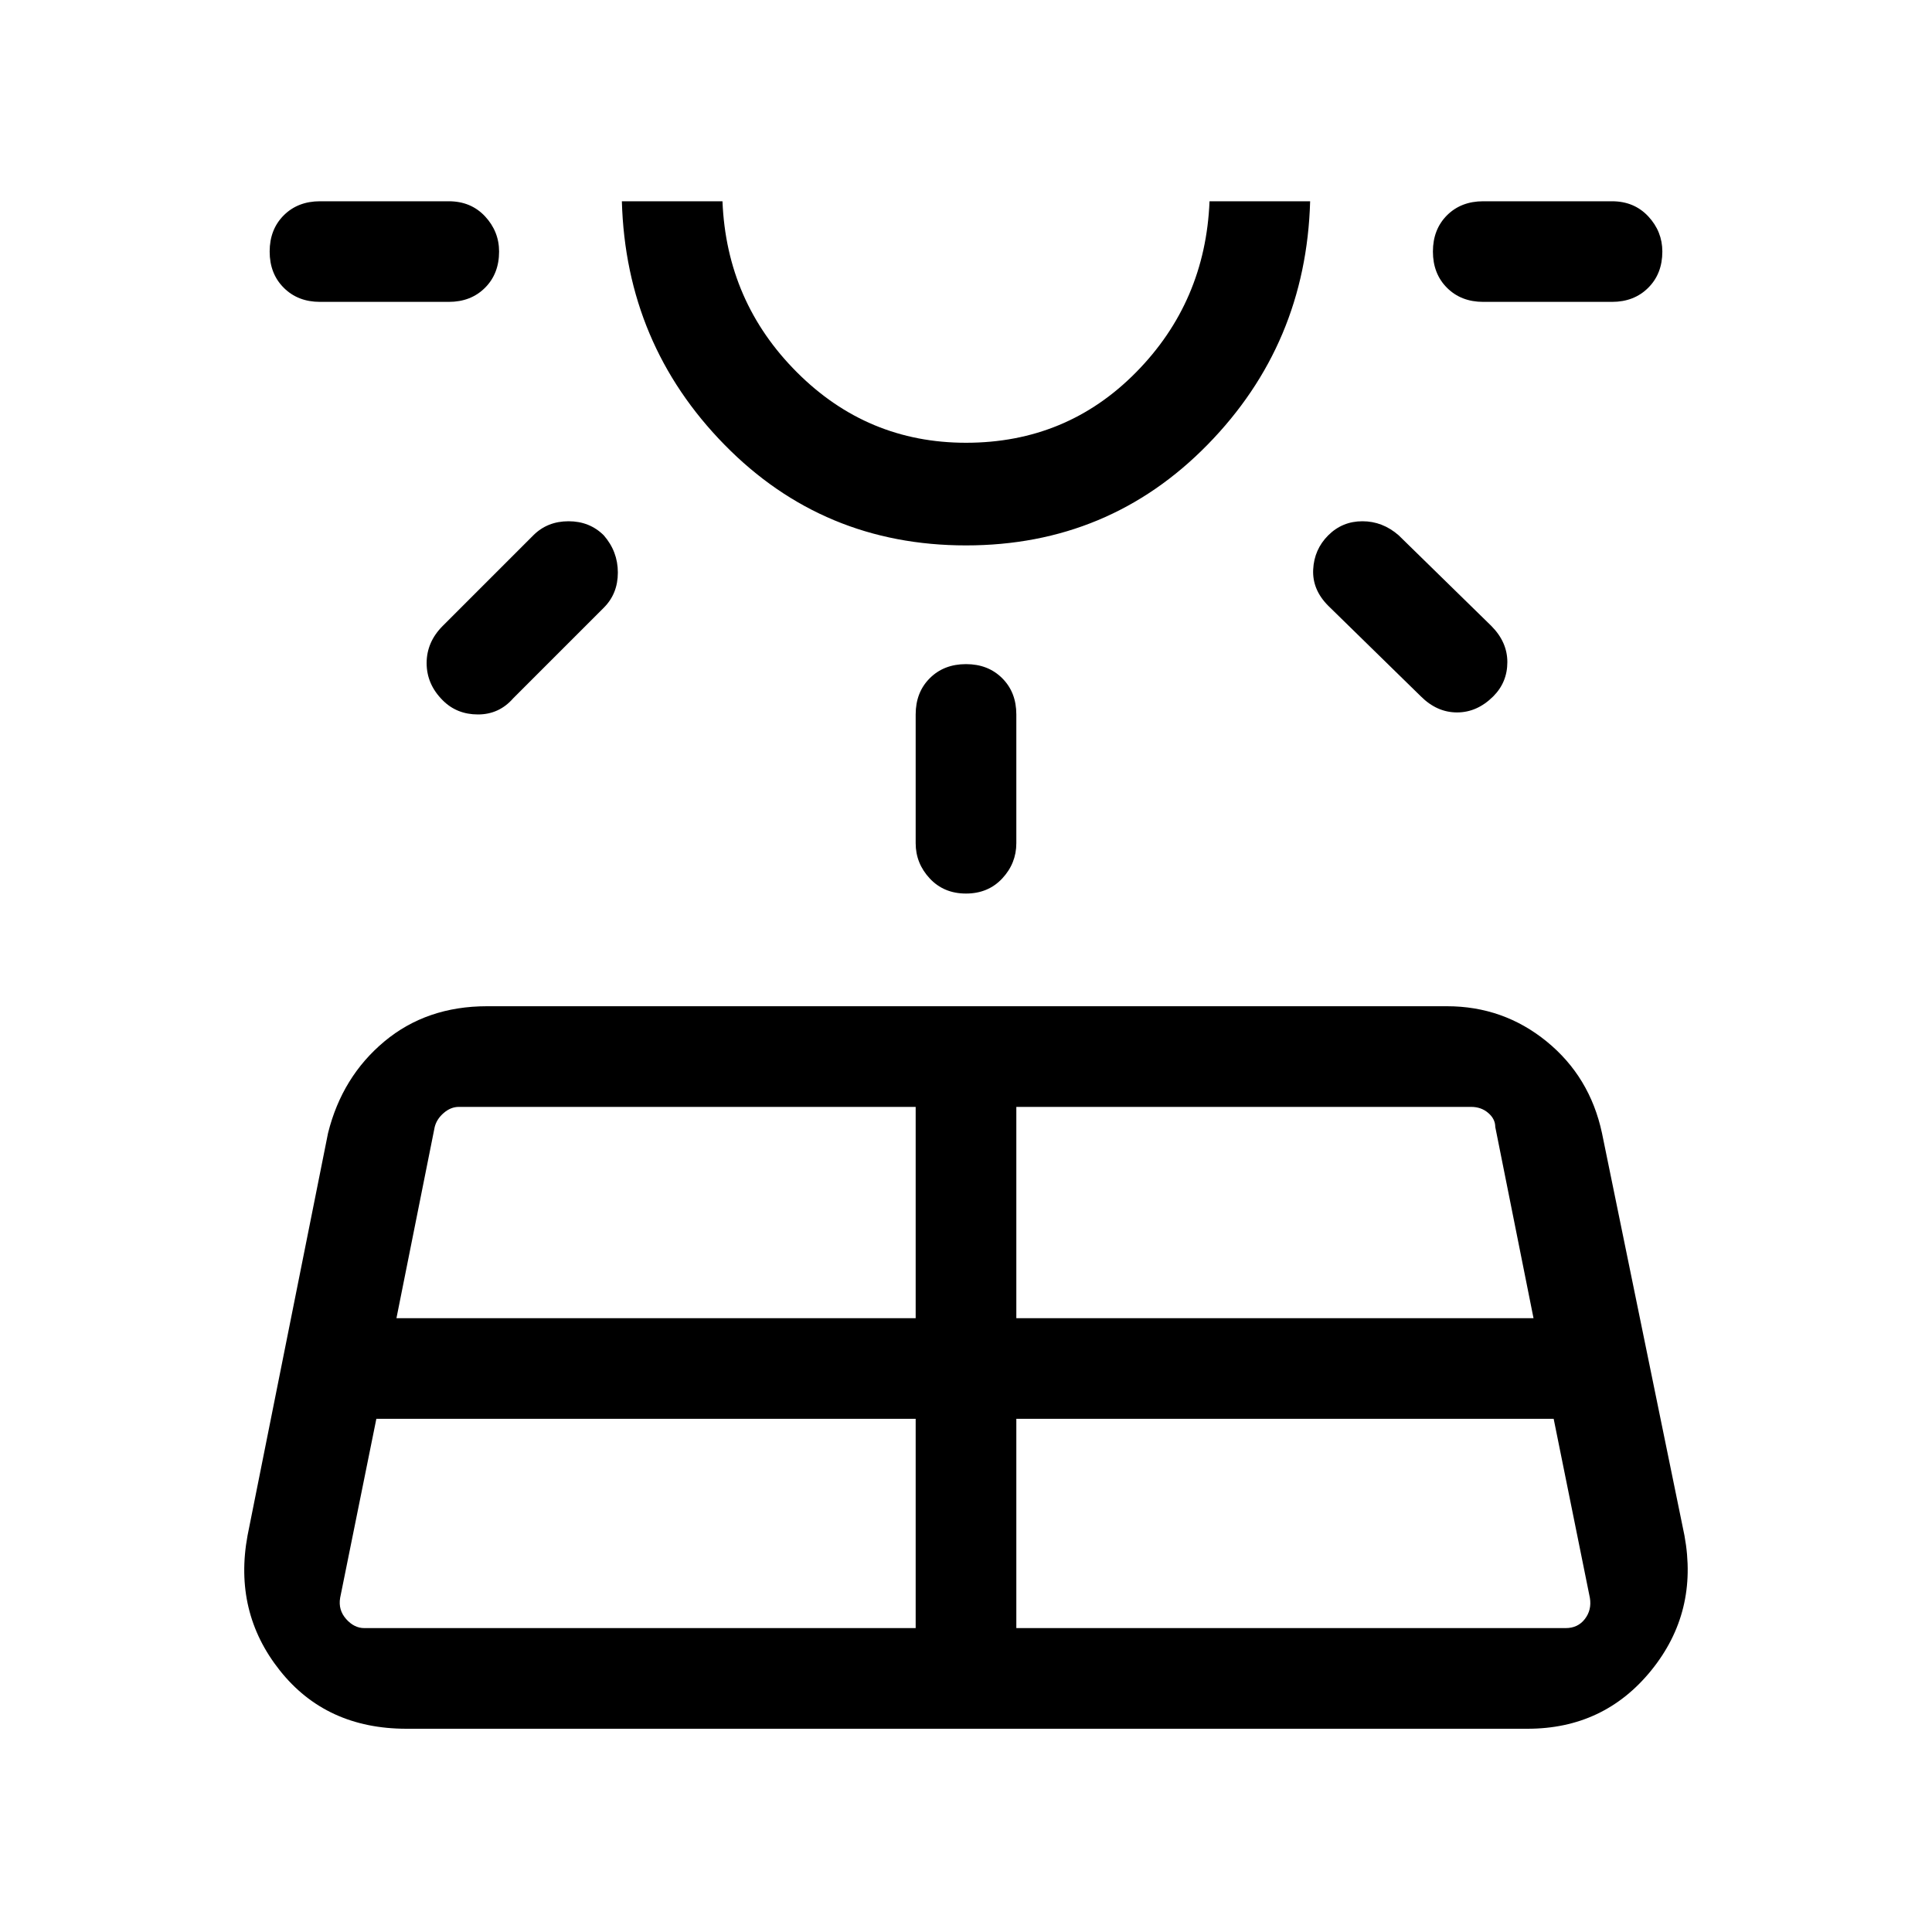 <svg xmlns="http://www.w3.org/2000/svg" height="40" width="40"><path d="m5.125 31.792 1.667-8.334q.291-1.166 1.166-1.896.875-.729 2.125-.729h19.875q1.167 0 2.063.729.896.73 1.146 1.896l1.708 8.334q.292 1.583-.687 2.791-.98 1.209-2.563 1.209H8.417q-1.667 0-2.625-1.209-.959-1.208-.667-2.791Zm5.208-26.584q0 .459-.291.75-.292.292-.75.292H6.625q-.458 0-.75-.292-.292-.291-.292-.75 0-.458.292-.75.292-.291.75-.291h2.667q.458 0 .75.312.291.313.291.729Zm-2.791 28.5h11.416v-4.333H7.792l-.75 3.708q-.042.25.125.438.166.187.375.187ZM12.5 11.083q.292.334.292.771 0 .438-.292.729l-1.875 1.875q-.292.334-.729.334-.438 0-.729-.292-.334-.333-.334-.771 0-.437.334-.771l1.875-1.875q.291-.291.729-.291.437 0 .729.291ZM8.208 27.292h10.75v-4.375H9.5q-.167 0-.312.125-.146.125-.188.291Zm11.792-16q-2.958 0-5-2.084-2.042-2.083-2.125-5.041h2.083q.084 2.083 1.542 3.541 1.458 1.459 3.5 1.459 2.083 0 3.521-1.459 1.437-1.458 1.521-3.541h2.083Q27.042 7.125 25 9.208q-2.042 2.084-5 2.084Zm0-7.125Zm0 9.583q.458 0 .75.292.292.291.292.75v2.666q0 .417-.292.73-.292.312-.75.312t-.75-.312q-.292-.313-.292-.73v-2.666q0-.459.292-.75.292-.292.75-.292Zm1.042 19.958h11.375q.25 0 .395-.187.146-.188.105-.438l-.75-3.708H21.042Zm0-6.416H31.75l-.792-3.959q0-.166-.146-.291-.145-.125-.354-.125h-9.416ZM27.5 11.083q.292-.291.708-.291.417 0 .75.291l1.917 1.875q.333.334.333.75 0 .417-.291.709-.334.333-.75.333-.417 0-.75-.333L27.5 12.542q-.333-.334-.312-.75.02-.417.312-.709Zm6.917-5.875q0 .459-.292.75-.292.292-.75.292h-2.667q-.458 0-.75-.292-.291-.291-.291-.75 0-.458.291-.75.292-.291.75-.291h2.667q.458 0 .75.312.292.313.292.729Z"/></svg>